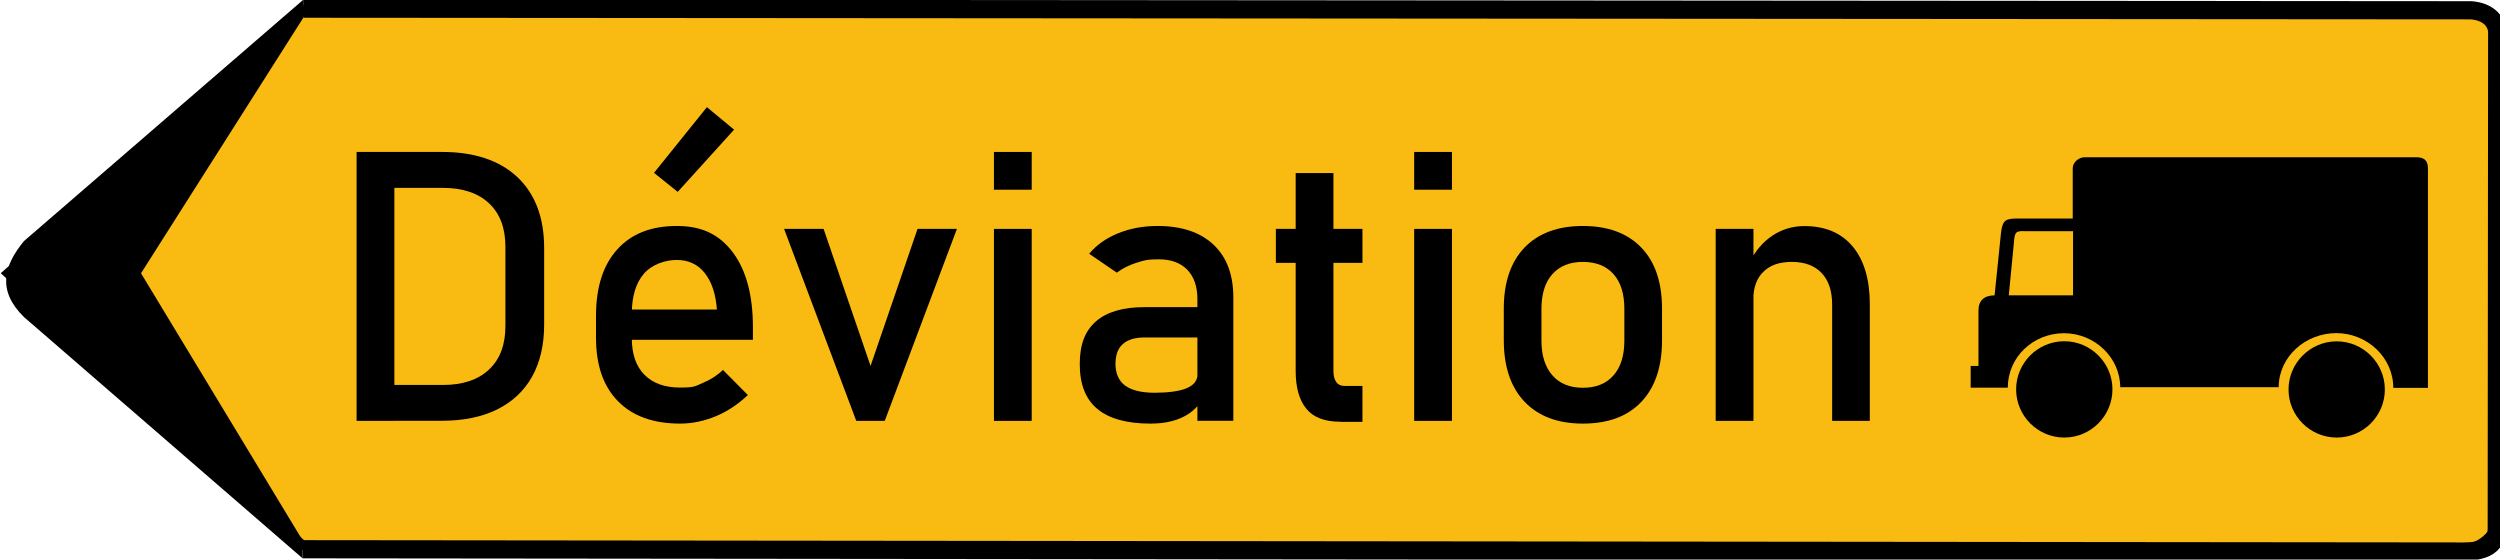 <?xml version="1.0" encoding="UTF-8"?>
<svg xmlns="http://www.w3.org/2000/svg" version="1.1" xmlns:cc="http://creativecommons.org/ns#" xmlns:dc="http://purl.org/dc/elements/1.1/" xmlns:inkscape="http://www.inkscape.org/namespaces/inkscape" xmlns:rdf="http://www.w3.org/1999/02/22-rdf-syntax-ns#" xmlns:sodipodi="http://sodipodi.sourceforge.net/DTD/sodipodi-0.dtd" xmlns:svg="http://www.w3.org/2000/svg" viewBox="0 0 2310 517">
  <!-- Generator: Adobe Illustrator 29.4.0, SVG Export Plug-In . SVG Version: 2.1.0 Build 152)  -->
  <defs>
    <style>
      .st0, .st1 {
        fill: none;
      }

      .st2 {
        fill: #f9ba11;
        stroke-miterlimit: 176.1;
        stroke-width: 7.5px;
      }

      .st2, .st1 {
        stroke: #000;
      }

      .st3 {
        fill-rule: evenodd;
      }

      .st1 {
        stroke-linejoin: round;
        stroke-width: 16.8px;
      }
    </style>
  </defs>
  <g id="svg3797" inkscape:version="0.48.4 r9939">
    <sodipodi:namedview id="base" bordercolor="#666666" borderopacity="1.0" inkscape:bbox-nodes="true" inkscape:bbox-paths="true" inkscape:current-layer="g3078" inkscape:cx="1577.2431" inkscape:cy="410.6808" inkscape:document-units="px" inkscape:guide-bbox="true" inkscape:object-nodes="true" inkscape:object-paths="true" inkscape:pageopacity="0.0" inkscape:pageshadow="2" inkscape:snap-bbox="true" inkscape:snap-bbox-edge-midpoints="true" inkscape:snap-bbox-midpoints="true" inkscape:snap-center="true" inkscape:snap-intersection-paths="true" inkscape:snap-midpoints="true" inkscape:snap-object-midpoints="true" inkscape:snap-page="true" inkscape:snap-smooth-nodes="true" inkscape:window-height="745" inkscape:window-maximized="1" inkscape:window-width="1366" inkscape:window-x="-8" inkscape:window-y="-8" inkscape:zoom="0.24748738" pagecolor="#ffffff" showgrid="false" showguides="true"/>
    <g id="layer1" inkscape:groupmode="layer" inkscape:label="Calque 1">
      <g id="g3850">
        <g id="g3004">
          <g id="g3078">
            <path id="path4386" class="st2" d="M2268.9,509.3l-1984.6-2L6.3,252.5,282.3,8.3l1982.6,1.3c44.5,6.6,41.1,2.7,45.8,17.9l-2.7,454.5c-4.6,10-10.6,23.2-39.1,27.2h0Z" inkscape:connector-curvature="0" sodipodi:nodetypes="ccccccccc"/>
            <path id="path3795" d="M279.6,499.3v16.6L22.2,293c-25.2-24.6-18.6-47.8,0-70.3L280.3-.3v16.6l-150,236.2,149.3,246.8Z" inkscape:connector-curvature="0" sodipodi:nodetypes="cccccccc"/>
            <g id="g3783">
              <g id="g3787">
                <path id="path3779" class="st1" d="M279.6,507.5l1988.8,2.1c16.6.3,39.2.6,38.6-21.9l.4-459.2c-1.3-10-9.1-17.7-23.9-19l-2003.3-1.5" inkscape:connector-curvature="0" sodipodi:nodetypes="cccccc"/>
              </g>
            </g>
          </g>
        </g>
      </g>
    </g>
    <g>
      <path d="M329.5,388.9v-248.5h34.9v248.5h-34.9ZM353.1,388.9v-33.2h56.2c18.3,0,32.6-4.8,42.6-14.3,10.1-9.5,15.1-22.9,15.1-40.2v-73.1c0-17.3-5-30.7-15.1-40.2s-24.3-14.3-42.6-14.3h-56.2v-33.2h55.2c30.1,0,53.3,7.8,69.8,23.3,16.5,15.6,24.7,37.5,24.7,65.7v70.4c0,18.8-3.7,34.8-11.1,48.1-7.4,13.3-18.2,23.4-32.3,30.4s-31.2,10.5-51.3,10.5h-55Z"/>
      <path d="M628.4,391.4c-24.7,0-43.9-6.9-57.4-20.7-13.6-13.8-20.3-33.4-20.3-58.8v-20c0-26.4,6.5-46.9,19.6-61.4,13-14.5,31.4-21.7,55.1-21.7s39.6,8.2,51.9,24.6c12.2,16.4,18.4,39.4,18.4,69v11.6h-119.8v-28h86.5c-1-14.4-4.8-25.6-11.2-33.7-6.4-8.1-15.1-12.1-25.9-12.1s-23.3,4.3-30.6,13-10.9,20.9-10.9,36.7v22.6c0,14.7,3.9,26,11.7,33.8,7.8,7.9,18.8,11.8,32.9,11.8s14.1-1.4,21-4.3c6.9-2.8,13.2-6.8,18.6-12l23,23.2c-8.8,8.4-18.6,15-29.6,19.6-10.9,4.5-21.9,6.8-33,6.8ZM626.2,177.3l-21.9-17.6,48.9-60.7,25.1,20.8-52.1,57.5Z"/>
      <path d="M804.4,338.1l43.4-126.6h36.4l-66.7,177.4h-26.3l-66.7-177.4h36.5l43.4,126.6Z"/>
      <path d="M918.4,175.3v-34.9h34.9v34.9h-34.9ZM918.4,388.9v-177.4h34.9v177.4h-34.9Z"/>
      <path d="M1063,391.4c-21.8,0-38.1-4.5-49-13.5s-16.3-22.8-16.3-41.4,5-30.8,15-39.6c10-8.7,24.9-13.1,44.9-13.1h50.4l2.4,28h-52.6c-9,0-15.8,2-20.3,6.1-4.6,4-6.8,10.2-6.8,18.5s3,15.7,9.1,20c6,4.3,15.1,6.5,27.2,6.5s23.1-1.4,29.7-4.3c6.6-2.8,9.9-7.3,9.9-13.3l3.6,25c-3.1,4.8-6.9,8.7-11.5,11.8-4.6,3.1-9.8,5.4-15.6,6.9-6.1,1.7-12.7,2.4-20.1,2.4ZM1106.4,388.9v-112.5c0-11.6-3.1-20.6-9.3-27.1-6.2-6.4-15-9.7-26.4-9.7s-13.8,1.1-20.6,3.2c-6.8,2.1-12.8,5.2-18.2,9.1l-25.5-17.4c6.7-8.1,15.6-14.4,26.6-18.9s23.2-6.8,36.7-6.8c22.2,0,39.4,5.8,51.6,17.3s18.3,27.7,18.3,48.7v114h-33.2Z"/>
      <path d="M1178.9,242.9v-31.4h80v31.4h-80ZM1238.7,389.7c-14.6,0-25.2-4-31.7-12.1-6.6-8.1-9.8-19.7-9.8-34.9v-182.8h34.9v183.2c0,4.2.9,7.5,2.6,9.9s4.2,3.6,7.5,3.6h16.7v33.2h-20.2Z"/>
      <path d="M1306.7,175.3v-34.9h34.9v34.9h-34.9ZM1306.7,388.9v-177.4h34.9v177.4h-34.9Z"/>
      <path d="M1462.6,391.4c-23.2,0-41.2-6.8-54-20.3s-19.1-32.5-19.1-57v-28.9c0-24.3,6.4-43.1,19.1-56.4,12.8-13.3,30.8-20,54-20s41.2,6.7,54,20,19.1,32.1,19.1,56.4v29.4c0,24.4-6.4,43.3-19.1,56.7-12.8,13.5-30.8,20.1-54,20.1ZM1462.6,358.3c12.2,0,21.6-3.8,28.3-11.5,6.7-7.6,10-18.3,10-32.1v-29.4c0-13.8-3.3-24.4-10-32-6.7-7.5-16.1-11.3-28.3-11.3s-21.5,3.8-28.2,11.3-10.1,18.2-10.1,32v29.4c0,13.8,3.4,24.5,10.1,32.1,6.7,7.7,16.1,11.5,28.2,11.5Z"/>
      <path d="M1585.3,388.9v-177.4h34.9v177.4h-34.9ZM1692.9,388.9v-107.5c0-12.5-3.2-22.2-9.7-29.1-6.4-6.8-15.6-10.3-27.4-10.3s-20.2,3-26.4,9.1c-6.2,6-9.3,14.5-9.3,25.5l-3.6-34.2c5.5-10.7,12.6-19,21.4-24.8s18.6-8.7,29.3-8.7c19.3,0,34.2,6.3,44.7,18.9,10.5,12.6,15.8,30.4,15.8,53.4v107.7h-34.8Z"/>
    </g>
    <g id="g18">
      <g id="g17">
        <g id="id6">
          <rect id="rect16" class="st0" x="1821" y="145.2" width="422.8" height="259.2"/>
          <path id="path17" class="st3" d="M1907.4,315.3c24.5,0,44.5,20,44.5,44.5s-20,44.5-44.5,44.5-44.5-20-44.5-44.5,20-44.5,44.5-44.5ZM2159.1,315.4c24.5,0,44.5,20,44.5,44.5s-20,44.4-44.5,44.4-44.5-20-44.5-44.4,20-44.5,44.5-44.5ZM1959.1,358c0-27.7-23.7-50.1-52-50.1s-51.9,21.9-51.9,50.3h-34.3c0-.1,0-20.1,0-20.1h7.2v-51.1c0-9.4,5.3-14,14.9-14.1l6-58.5c1.6-11.1,4.1-12.5,15.7-12.5h50.5v-46.5c0-5.4,5.7-10.2,11.1-10.1h306.5c6.9,0,10.6,2.9,10.6,10.1v203h-32c0-28.4-24.4-50.6-52.7-50.6s-53.1,21.6-53.2,50h-146.7ZM1915.6,213.6h-45c-7.9-.3-9.1.9-9.7,10.2l-4.8,49.1h59.4v-59.4Z"/>
        </g>
      </g>
    </g>
  </g>
</svg>